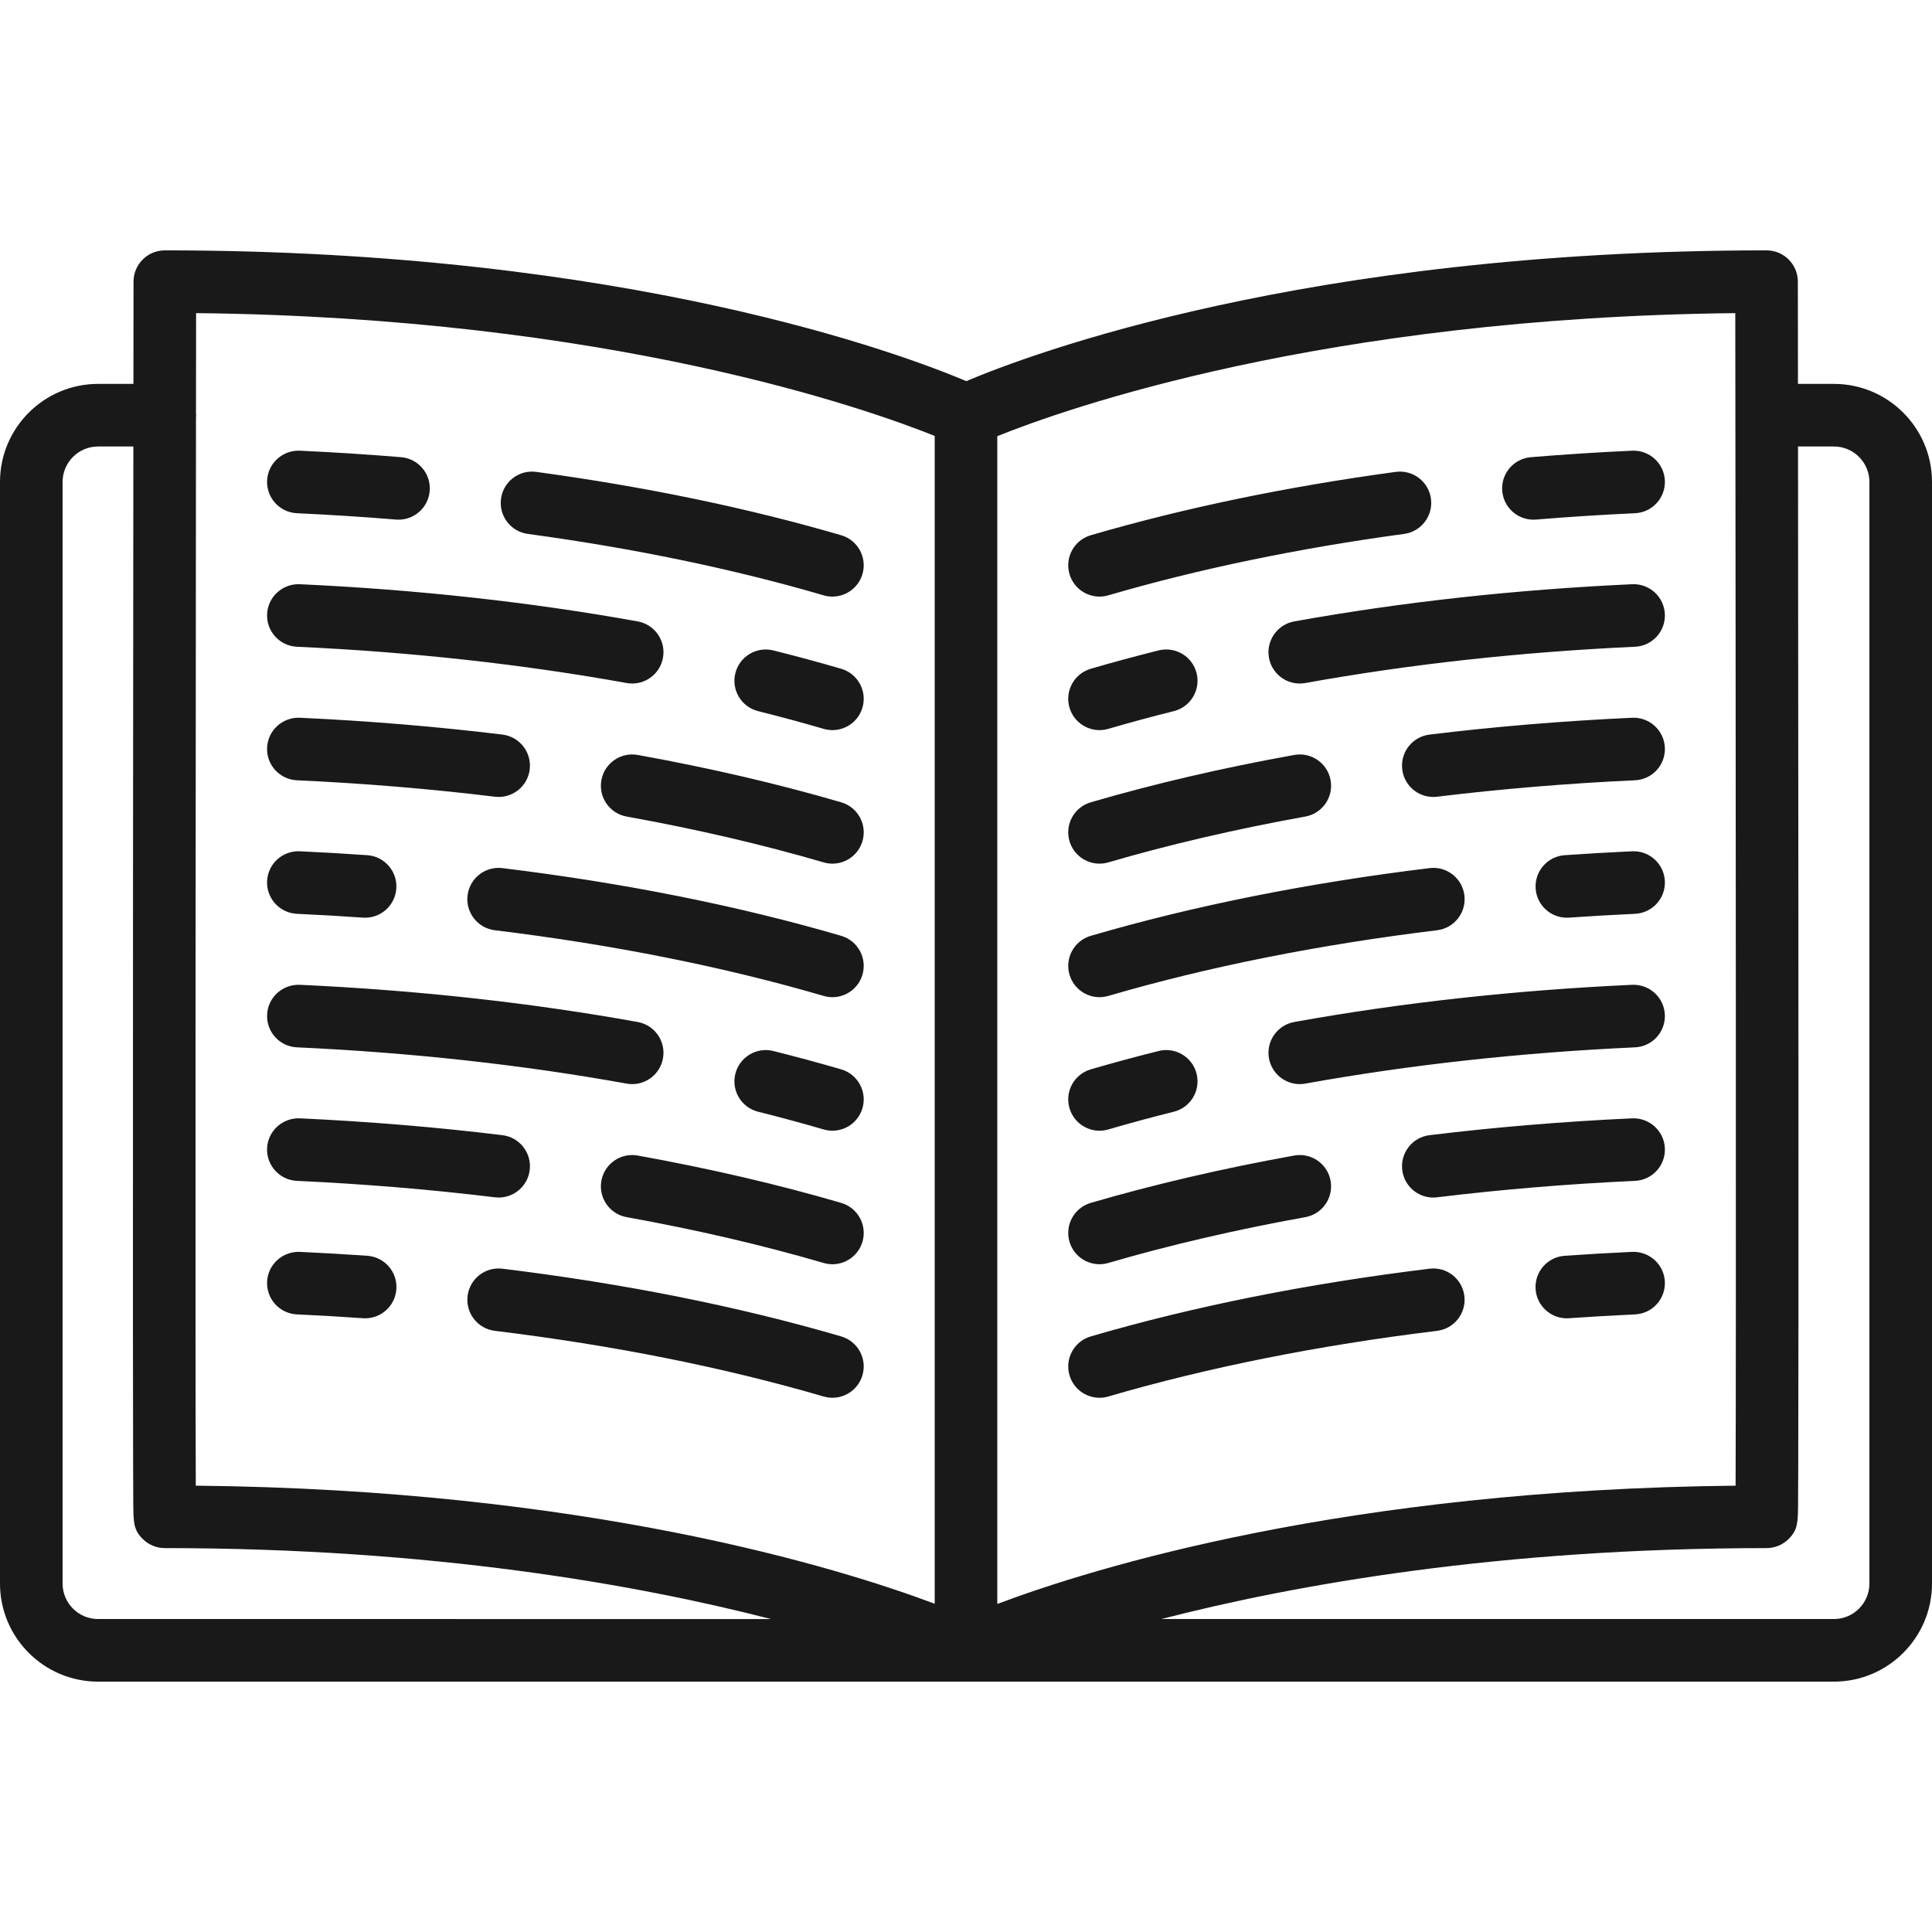 <svg xmlns="http://www.w3.org/2000/svg" width="512" height="512" viewBox="0 0 463 463"><g fill="#191919"><path d="M439.5 92h-8.622c-.015-15.242-.026-24.51-.026-24.51-.005-4.138-3.36-7.49-7.5-7.49-110.843 0-176.933 25.047-191.78 31.337C216.712 85.05 150.522 60 39.5 60c-4.14 0-7.495 3.353-7.5 7.49L31.974 92H23.5C10.542 92 0 102.542 0 115.5v264C0 392.458 10.542 403 23.5 403h416c12.958 0 23.5-10.542 23.5-23.5v-264c0-12.958-10.542-23.5-23.5-23.5zm-23.568 264.038c-93.47.95-153.82 19.652-176.932 28.346V104.526c16.004-6.445 77.69-28.42 176.86-29.486.1 90.975.22 246.033.072 280.998zM224 104.468v279.865c-23.245-8.716-83.637-27.35-177.08-28.296-.134-31.924-.047-163.943.046-255.91.017-.207.032-.415.032-.627 0-.203-.015-.403-.03-.602l.025-23.858C146.035 76.1 207.75 97.95 224 104.47zM15 379.5v-264c0-4.687 3.813-8.5 8.5-8.5h8.46c-.028 28.295-.063 68.323-.085 108.37-.02 36.982-.03 73.976-.016 101.743.007 13.89.02 25.473.043 33.593.012 4.073.025 7.277.04 9.47.035 4.672.047 6.42 2.25 8.624 1.407 1.408 3.316 2.2 5.307 2.2 64.093 0 113.21 8.753 145.26 17H23.5c-4.687 0-8.5-3.813-8.5-8.5zm433 0c0 4.687-3.813 8.5-8.5 8.5H278.32c32-8.247 81.04-17 145.032-17 1.99 0 3.9-.792 5.307-2.2 2.2-2.204 2.214-3.952 2.248-8.625.016-2.19.03-5.396.04-9.47.024-8.12.038-19.702.046-33.592.016-27.768.005-64.76-.016-101.742-.023-40.047-.057-80.075-.085-108.37h8.608c4.688 0 8.5 3.813 8.5 8.5v264z"/><path d="M126.49 127.95c25.47 3.46 49.322 8.413 70.895 14.72.703.204 1.41.302 2.107.302 3.246 0 6.24-2.125 7.195-5.397 1.162-3.977-1.12-8.142-5.095-9.304-22.287-6.513-46.876-11.62-73.084-15.183-4.107-.564-7.884 2.317-8.44 6.422s2.317 7.883 6.42 8.44zM71.158 122.992c7.94.364 15.924.876 23.727 1.52.21.02.42.026.626.026 3.863 0 7.144-2.965 7.467-6.883.34-4.128-2.73-7.75-6.857-8.092-7.984-.66-16.15-1.183-24.274-1.556-4.123-.162-7.646 3.01-7.836 7.148-.19 4.14 3.01 7.648 7.148 7.837zM201.594 192.27c-15.13-4.422-31.535-8.24-48.763-11.348-4.078-.735-7.977 1.974-8.71 6.05-.736 4.076 1.972 7.977 6.048 8.712 16.71 3.014 32.595 6.71 47.217 10.983.703.206 1.41.304 2.108.304 3.246 0 6.238-2.124 7.195-5.396 1.162-3.975-1.12-8.14-5.094-9.303zM71.158 186.992c16.106.74 32.065 2.065 47.434 3.94.308.037.615.056.917.056 3.736 0 6.97-2.79 7.435-6.593.5-4.11-2.425-7.852-6.537-8.353-15.74-1.92-32.08-3.278-48.563-4.035-4.123-.163-7.646 3.01-7.836 7.148-.19 4.14 3.01 7.647 7.148 7.837zM197.385 174.67c.702.204 1.41.302 2.107.302 3.246 0 6.24-2.124 7.195-5.397 1.162-3.976-1.12-8.14-5.095-9.304-5.233-1.528-10.708-3.01-16.27-4.4-4.015-1-8.09 1.44-9.096 5.46-1.004 4.018 1.44 8.09 5.458 9.094 5.374 1.342 10.656 2.77 15.7 4.245zM71.158 154.992c27.42 1.258 54.004 4.183 79.01 8.692.45.08.9.12 1.34.12 3.56 0 6.72-2.544 7.373-6.17.736-4.076-1.972-7.977-6.05-8.712-25.655-4.627-52.903-7.627-80.984-8.915-4.123-.172-7.646 3.01-7.836 7.148-.19 4.14 3.01 7.648 7.148 7.837zM201.594 224.27c-24.638-7.2-51.955-12.66-81.19-16.228-4.11-.505-7.853 2.424-8.354 6.536-.5 4.11 2.425 7.852 6.537 8.353 28.43 3.47 54.94 8.765 78.8 15.74.702.204 1.41.302 2.107.302 3.246 0 6.24-2.125 7.195-5.397 1.16-3.976-1.12-8.14-5.096-9.304zM71.158 218.992c5.3.243 10.62.552 15.812.915.18.013.356.02.532.02 3.903 0 7.197-3.023 7.474-6.977.29-4.132-2.825-7.717-6.957-8.006-5.314-.372-10.755-.688-16.173-.937-4.15-.174-7.646 3.01-7.836 7.148s3.01 7.647 7.148 7.837zM201.594 288.27c-15.13-4.422-31.535-8.24-48.763-11.348-4.078-.734-7.977 1.974-8.71 6.05-.736 4.076 1.972 7.977 6.048 8.712 16.71 3.014 32.595 6.71 47.217 10.983.703.206 1.41.304 2.108.304 3.246 0 6.238-2.124 7.195-5.396 1.162-3.975-1.12-8.14-5.094-9.303zM71.158 282.992c16.106.74 32.065 2.065 47.434 3.94.308.037.615.056.917.056 3.736 0 6.97-2.79 7.435-6.593.5-4.11-2.425-7.852-6.537-8.353-15.74-1.92-32.08-3.278-48.563-4.035-4.123-.155-7.646 3.01-7.836 7.148-.19 4.14 3.01 7.647 7.148 7.837zM201.593 320.27c-24.64-7.2-51.954-12.66-81.184-16.227-4.114-.51-7.852 2.425-8.354 6.536-.5 4.11 2.425 7.85 6.537 8.352 28.423 3.47 54.933 8.763 78.792 15.737.703.204 1.41.302 2.107.302 3.246 0 6.24-2.125 7.195-5.397 1.163-3.977-1.118-8.142-5.094-9.304zM71.158 314.992c5.275.242 10.6.55 15.823.916.18.013.356.02.533.02 3.903 0 7.197-3.023 7.474-6.978.29-4.132-2.826-7.716-6.958-8.005-5.344-.374-10.79-.69-16.183-.938-4.124-.147-7.646 3.01-7.836 7.148-.19 4.14 3.01 7.647 7.148 7.837zM197.385 270.67c.702.204 1.41.302 2.107.302 3.246 0 6.24-2.124 7.195-5.397 1.162-3.976-1.12-8.14-5.095-9.304-5.233-1.528-10.708-3.01-16.27-4.4-4.015-1.002-8.09 1.44-9.096 5.46-1.004 4.018 1.44 8.09 5.458 9.094 5.374 1.342 10.656 2.77 15.7 4.245zM71.158 250.992c27.42 1.258 54.004 4.183 79.01 8.692.45.08.9.12 1.34.12 3.56 0 6.72-2.544 7.373-6.17.736-4.076-1.972-7.977-6.05-8.712-25.655-4.627-52.903-7.627-80.984-8.915-4.123-.164-7.646 3.01-7.836 7.148-.19 4.14 3.01 7.648 7.148 7.837zM263.497 142.972c.696 0 1.405-.098 2.107-.303 21.573-6.307 45.426-11.26 70.896-14.72 4.104-.558 6.98-4.337 6.422-8.44-.558-4.105-4.334-6.98-8.44-6.423-26.21 3.562-50.798 8.67-73.085 15.184-3.976 1.163-6.257 5.328-5.095 9.305.956 3.273 3.948 5.397 7.195 5.397zM367.48 124.538c.206 0 .415-.008.625-.025 7.802-.645 15.785-1.156 23.727-1.52 4.138-.19 7.338-3.7 7.148-7.837-.19-4.138-3.695-7.322-7.836-7.148-8.124.373-16.29.896-24.275 1.556-4.13.34-7.2 3.964-6.858 8.092.324 3.918 3.604 6.882 7.467 6.882zM263.497 206.972c.697 0 1.405-.098 2.108-.303 14.623-4.276 30.51-7.972 47.217-10.985 4.076-.735 6.785-4.636 6.05-8.712-.736-4.077-4.637-6.783-8.713-6.05-17.228 3.107-33.634 6.926-48.764 11.348-3.976 1.164-6.256 5.33-5.094 9.305.956 3.273 3.948 5.397 7.195 5.397zM391.144 172.008c-16.483.757-32.822 2.114-48.563 4.035-4.11.5-7.037 4.24-6.536 8.353.464 3.804 3.698 6.593 7.436 6.593.303 0 .61-.02.917-.058 15.368-1.874 31.327-3.2 47.434-3.94 4.14-.19 7.34-3.697 7.15-7.835-.19-4.14-3.713-7.33-7.836-7.15zM263.497 174.972c.697 0 1.405-.098 2.107-.303 5.042-1.476 10.324-2.903 15.7-4.247 4.02-1.005 6.462-5.076 5.458-9.095-1.004-4.02-5.08-6.464-9.095-5.458-5.566 1.392-11.04 2.872-16.27 4.4-3.977 1.163-6.258 5.328-5.096 9.304.958 3.274 3.95 5.398 7.197 5.398zM391.144 140.008c-28.08 1.288-55.33 4.288-80.986 8.915-4.077.735-6.785 4.636-6.05 8.712.654 3.627 3.813 6.17 7.372 6.17.442 0 .89-.04 1.34-.12 25.007-4.51 51.59-7.435 79.01-8.692 4.14-.19 7.34-3.698 7.15-7.836-.19-4.138-3.695-7.335-7.836-7.15zM263.497 238.972c.697 0 1.405-.098 2.108-.303 23.858-6.976 50.37-12.27 78.8-15.74 4.11-.5 7.037-4.24 6.536-8.352-.5-4.112-4.242-7.044-8.352-6.536-29.236 3.566-56.553 9.027-81.19 16.23-3.977 1.162-6.257 5.327-5.095 9.303.955 3.273 3.947 5.397 7.194 5.397zM391.144 204.008c-5.417.25-10.858.563-16.173.937-4.13.29-7.246 3.874-6.956 8.006.277 3.954 3.57 6.977 7.474 6.977.176 0 .354-.006.532-.02 5.195-.363 10.515-.67 15.813-.914 4.138-.19 7.338-3.698 7.148-7.836-.19-4.14-3.71-7.335-7.836-7.15zM256.3 297.574c.958 3.273 3.95 5.397 7.196 5.397.697 0 1.405-.097 2.108-.302 14.623-4.275 30.51-7.97 47.217-10.984 4.077-.735 6.786-4.636 6.05-8.712-.735-4.077-4.636-6.782-8.712-6.05-17.227 3.107-33.633 6.926-48.763 11.348-3.975 1.164-6.256 5.33-5.094 9.304zM391.144 268.008c-16.483.757-32.822 2.114-48.563 4.035-4.11.5-7.037 4.24-6.536 8.353.464 3.804 3.698 6.593 7.436 6.593.303 0 .61-.02.917-.058 15.368-1.874 31.327-3.2 47.434-3.94 4.14-.19 7.34-3.697 7.15-7.835-.19-4.138-3.713-7.315-7.836-7.15zM342.58 304.043c-29.23 3.566-56.544 9.026-81.184 16.228-3.976 1.163-6.257 5.328-5.095 9.305.958 3.273 3.95 5.397 7.196 5.397.697 0 1.405-.098 2.107-.303 23.86-6.976 50.37-12.27 78.792-15.738 4.112-.5 7.038-4.24 6.537-8.353-.5-4.113-4.244-7.048-8.352-6.537zM391.144 300.008c-5.394.248-10.838.563-16.183.938-4.13.29-7.246 3.873-6.957 8.005.277 3.955 3.57 6.978 7.474 6.978.176 0 .354-.006.532-.02 5.225-.364 10.548-.673 15.822-.915 4.138-.19 7.338-3.698 7.148-7.836-.19-4.138-3.713-7.31-7.836-7.15zM263.497 270.972c.697 0 1.405-.098 2.107-.303 5.042-1.476 10.324-2.903 15.7-4.247 4.02-1.005 6.462-5.076 5.458-9.095-1.004-4.02-5.08-6.46-9.095-5.458-5.566 1.392-11.04 2.872-16.27 4.4-3.977 1.163-6.258 5.328-5.096 9.304.958 3.274 3.95 5.398 7.197 5.398zM391.144 236.008c-28.08 1.288-55.33 4.288-80.986 8.915-4.077.735-6.785 4.636-6.05 8.712.654 3.627 3.813 6.17 7.372 6.17.442 0 .89-.04 1.34-.12 25.007-4.51 51.59-7.435 79.01-8.692 4.14-.19 7.34-3.698 7.15-7.836-.19-4.138-3.695-7.32-7.836-7.15z"/></g></svg>